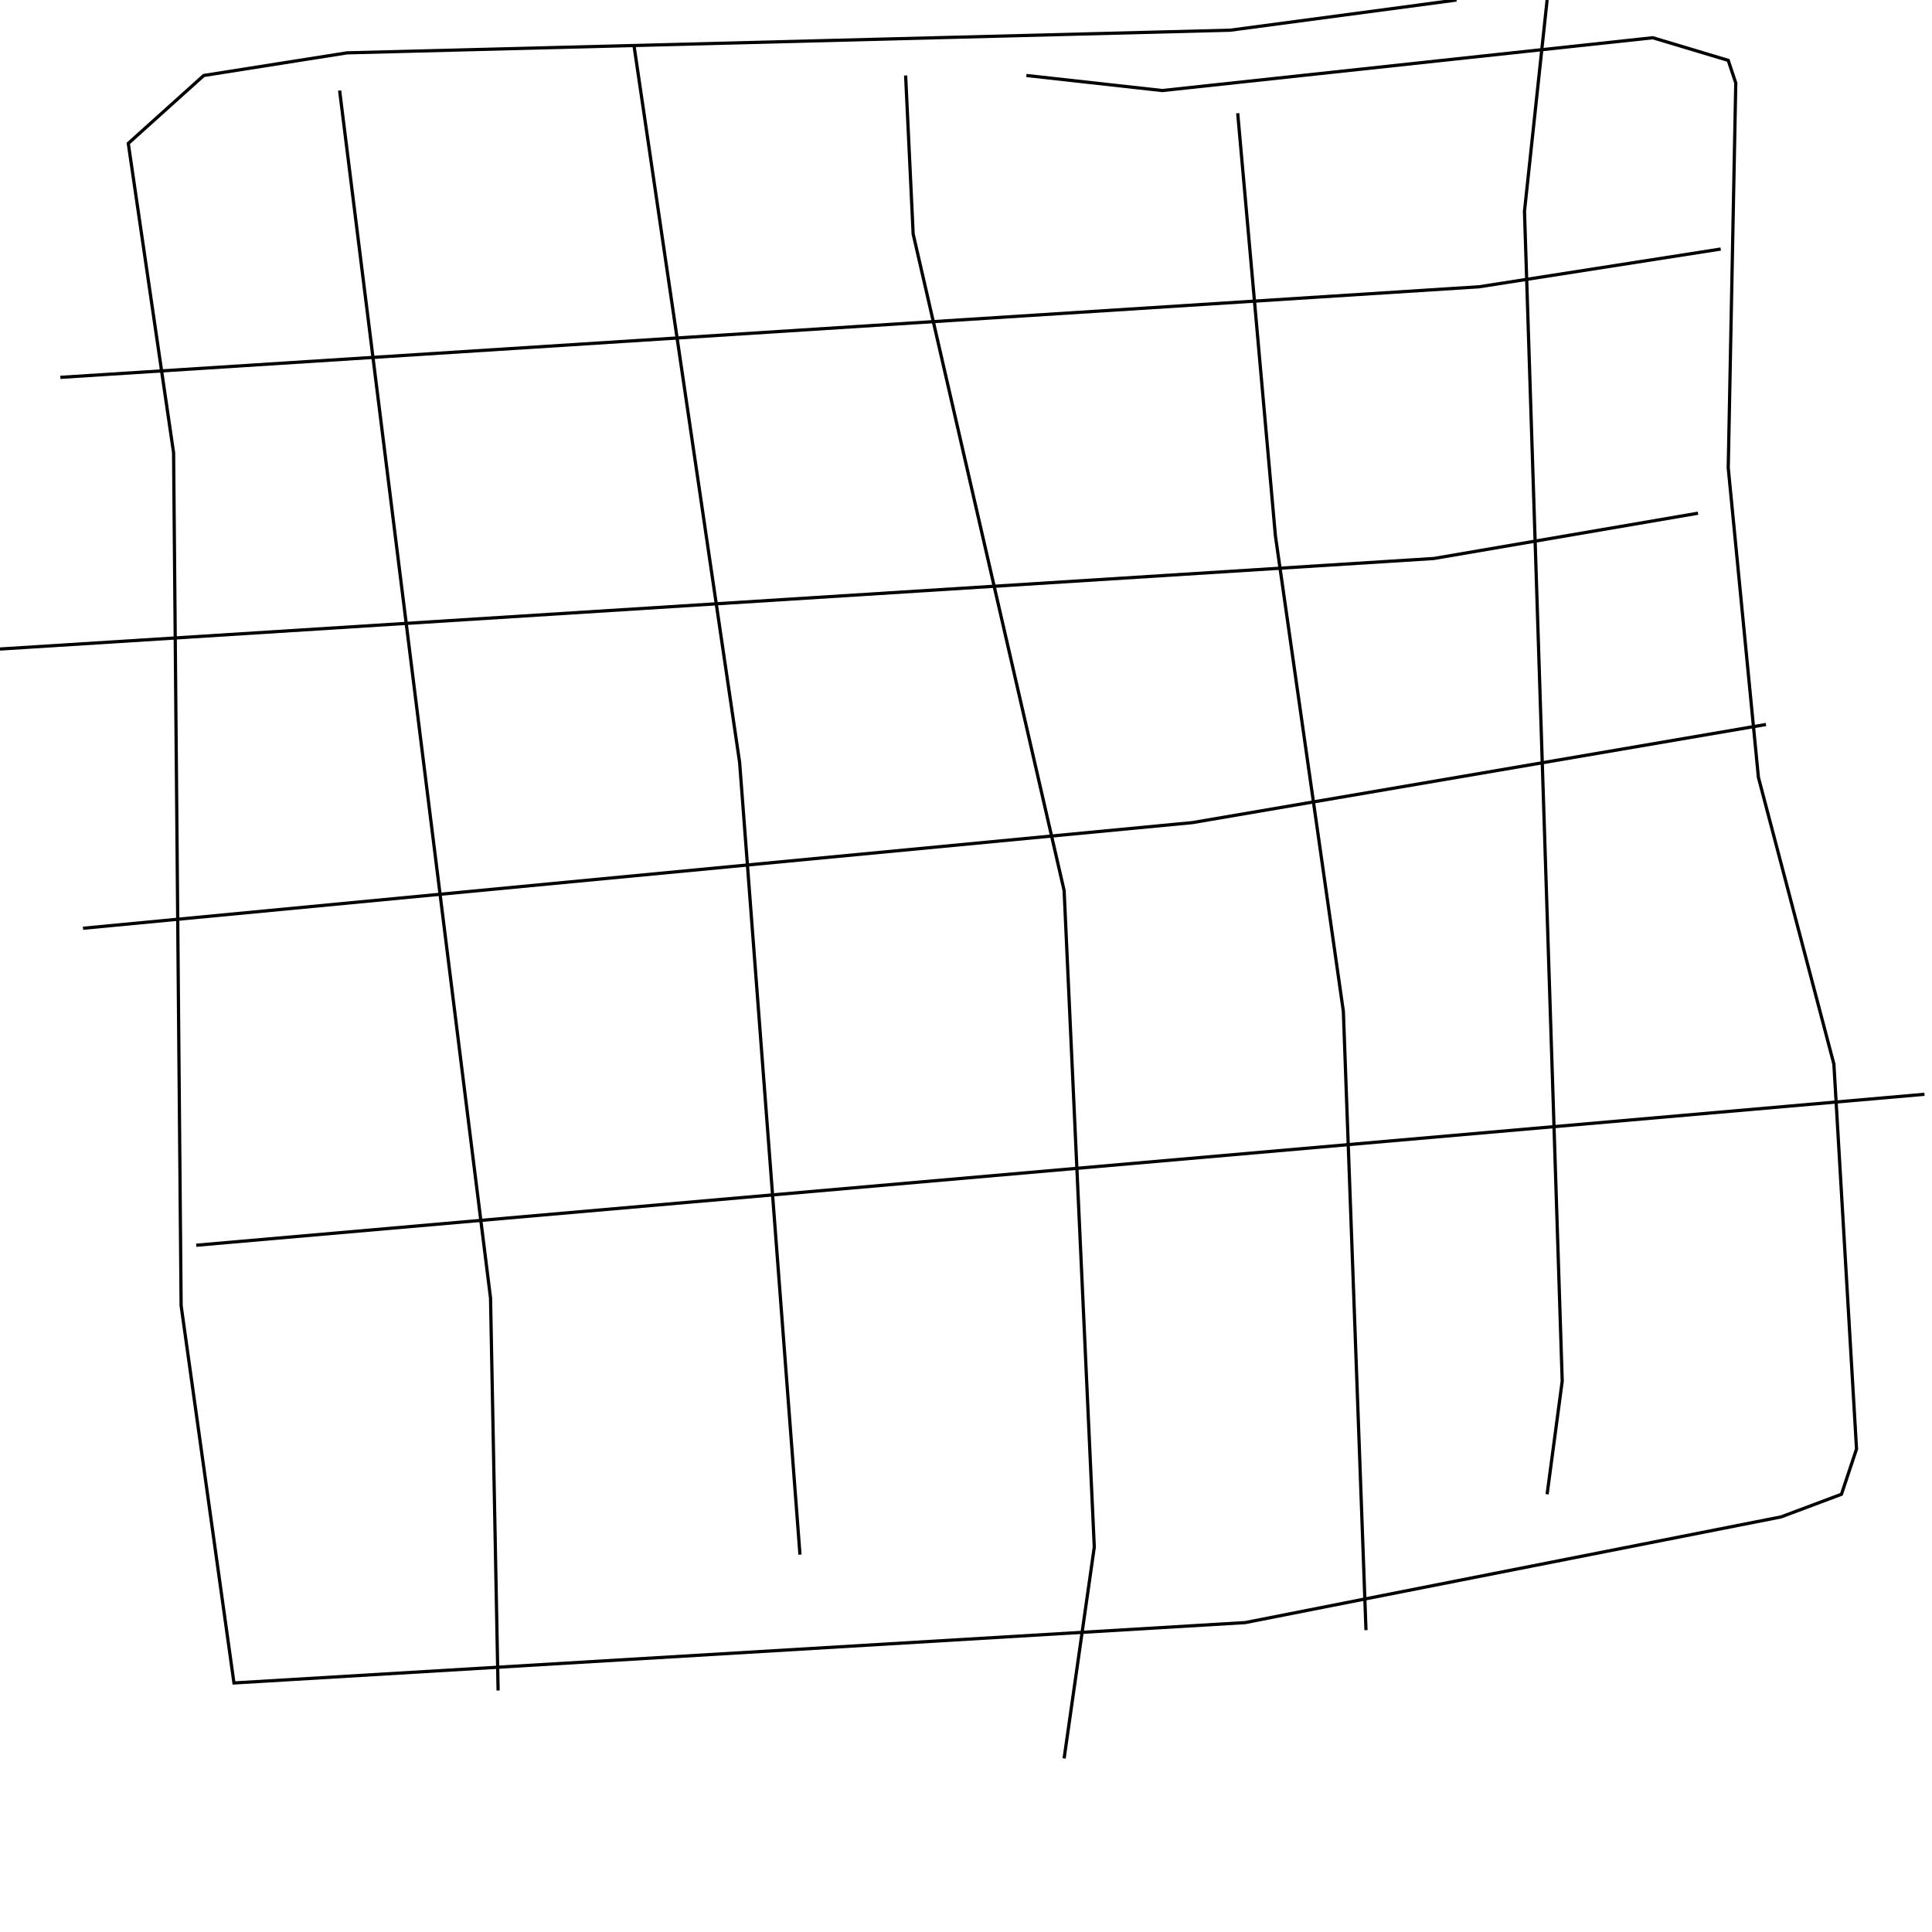 <?xml version="1.0" encoding="UTF-8" standalone="no"?>
<!--Created with ndjsontosvg (https:https://github.com/thompson318/ndjsontosvg) 
	from the simplified Google quickdraw data set. key_id = 6375638619389952-->
<svg width="600" height="600"
	xmlns="http://www.w3.org/2000/svg">
	xmlns:ndjsontosvg="https://github.com/thompson318/ndjsontosvg"
	xmlns:quickdraw="https://quickdraw.withgoogle.com/data"
	xmlns:scikit-surgery="https://doi.org/10.1007/s11548-020-02180-5">

	<rect width="100%" height="100%" fill="white" />
	<path d = "M 452.34 0.00 L 382.03 9.38 L 107.81 16.41 L 63.28 23.44 L 39.84 44.53 L 53.91 140.62 L 56.25 405.47 L 72.66 522.66 L 386.72 503.91 L 553.12 471.09 L 571.88 464.06 L 576.56 450.00 L 569.53 330.47 L 546.09 241.41 L 536.72 145.31 L 539.06 25.78 L 536.72 18.75 L 513.28 11.72 L 360.94 28.12 L 318.75 23.44" stroke="black" fill="transparent"/>
	<path d = "M 105.47 28.12 L 152.34 403.12 L 154.69 525.00" stroke="black" fill="transparent"/>
	<path d = "M 196.88 14.06 L 229.69 236.72 L 248.44 482.81" stroke="black" fill="transparent"/>
	<path d = "M 281.25 23.44 L 283.59 72.66 L 330.47 276.56 L 339.84 480.47 L 330.47 546.09" stroke="black" fill="transparent"/>
	<path d = "M 384.38 35.16 L 396.09 166.41 L 417.19 314.06 L 424.22 506.25" stroke="black" fill="transparent"/>
	<path d = "M 480.47 0.00 L 473.44 65.62 L 485.16 428.91 L 480.47 464.06" stroke="black" fill="transparent"/>
	<path d = "M 534.38 77.34 L 459.38 89.06 L 18.75 117.19" stroke="black" fill="transparent"/>
	<path d = "M 527.34 159.38 L 445.31 173.44 L 0.00 201.56" stroke="black" fill="transparent"/>
	<path d = "M 548.44 225.00 L 370.31 255.47 L 25.78 288.28" stroke="black" fill="transparent"/>
	<path d = "M 597.66 339.84 L 60.94 386.72" stroke="black" fill="transparent"/>
	<path d = "M 588.28 428.91 L 588.28 428.91" stroke="black" fill="transparent"/>
</svg>